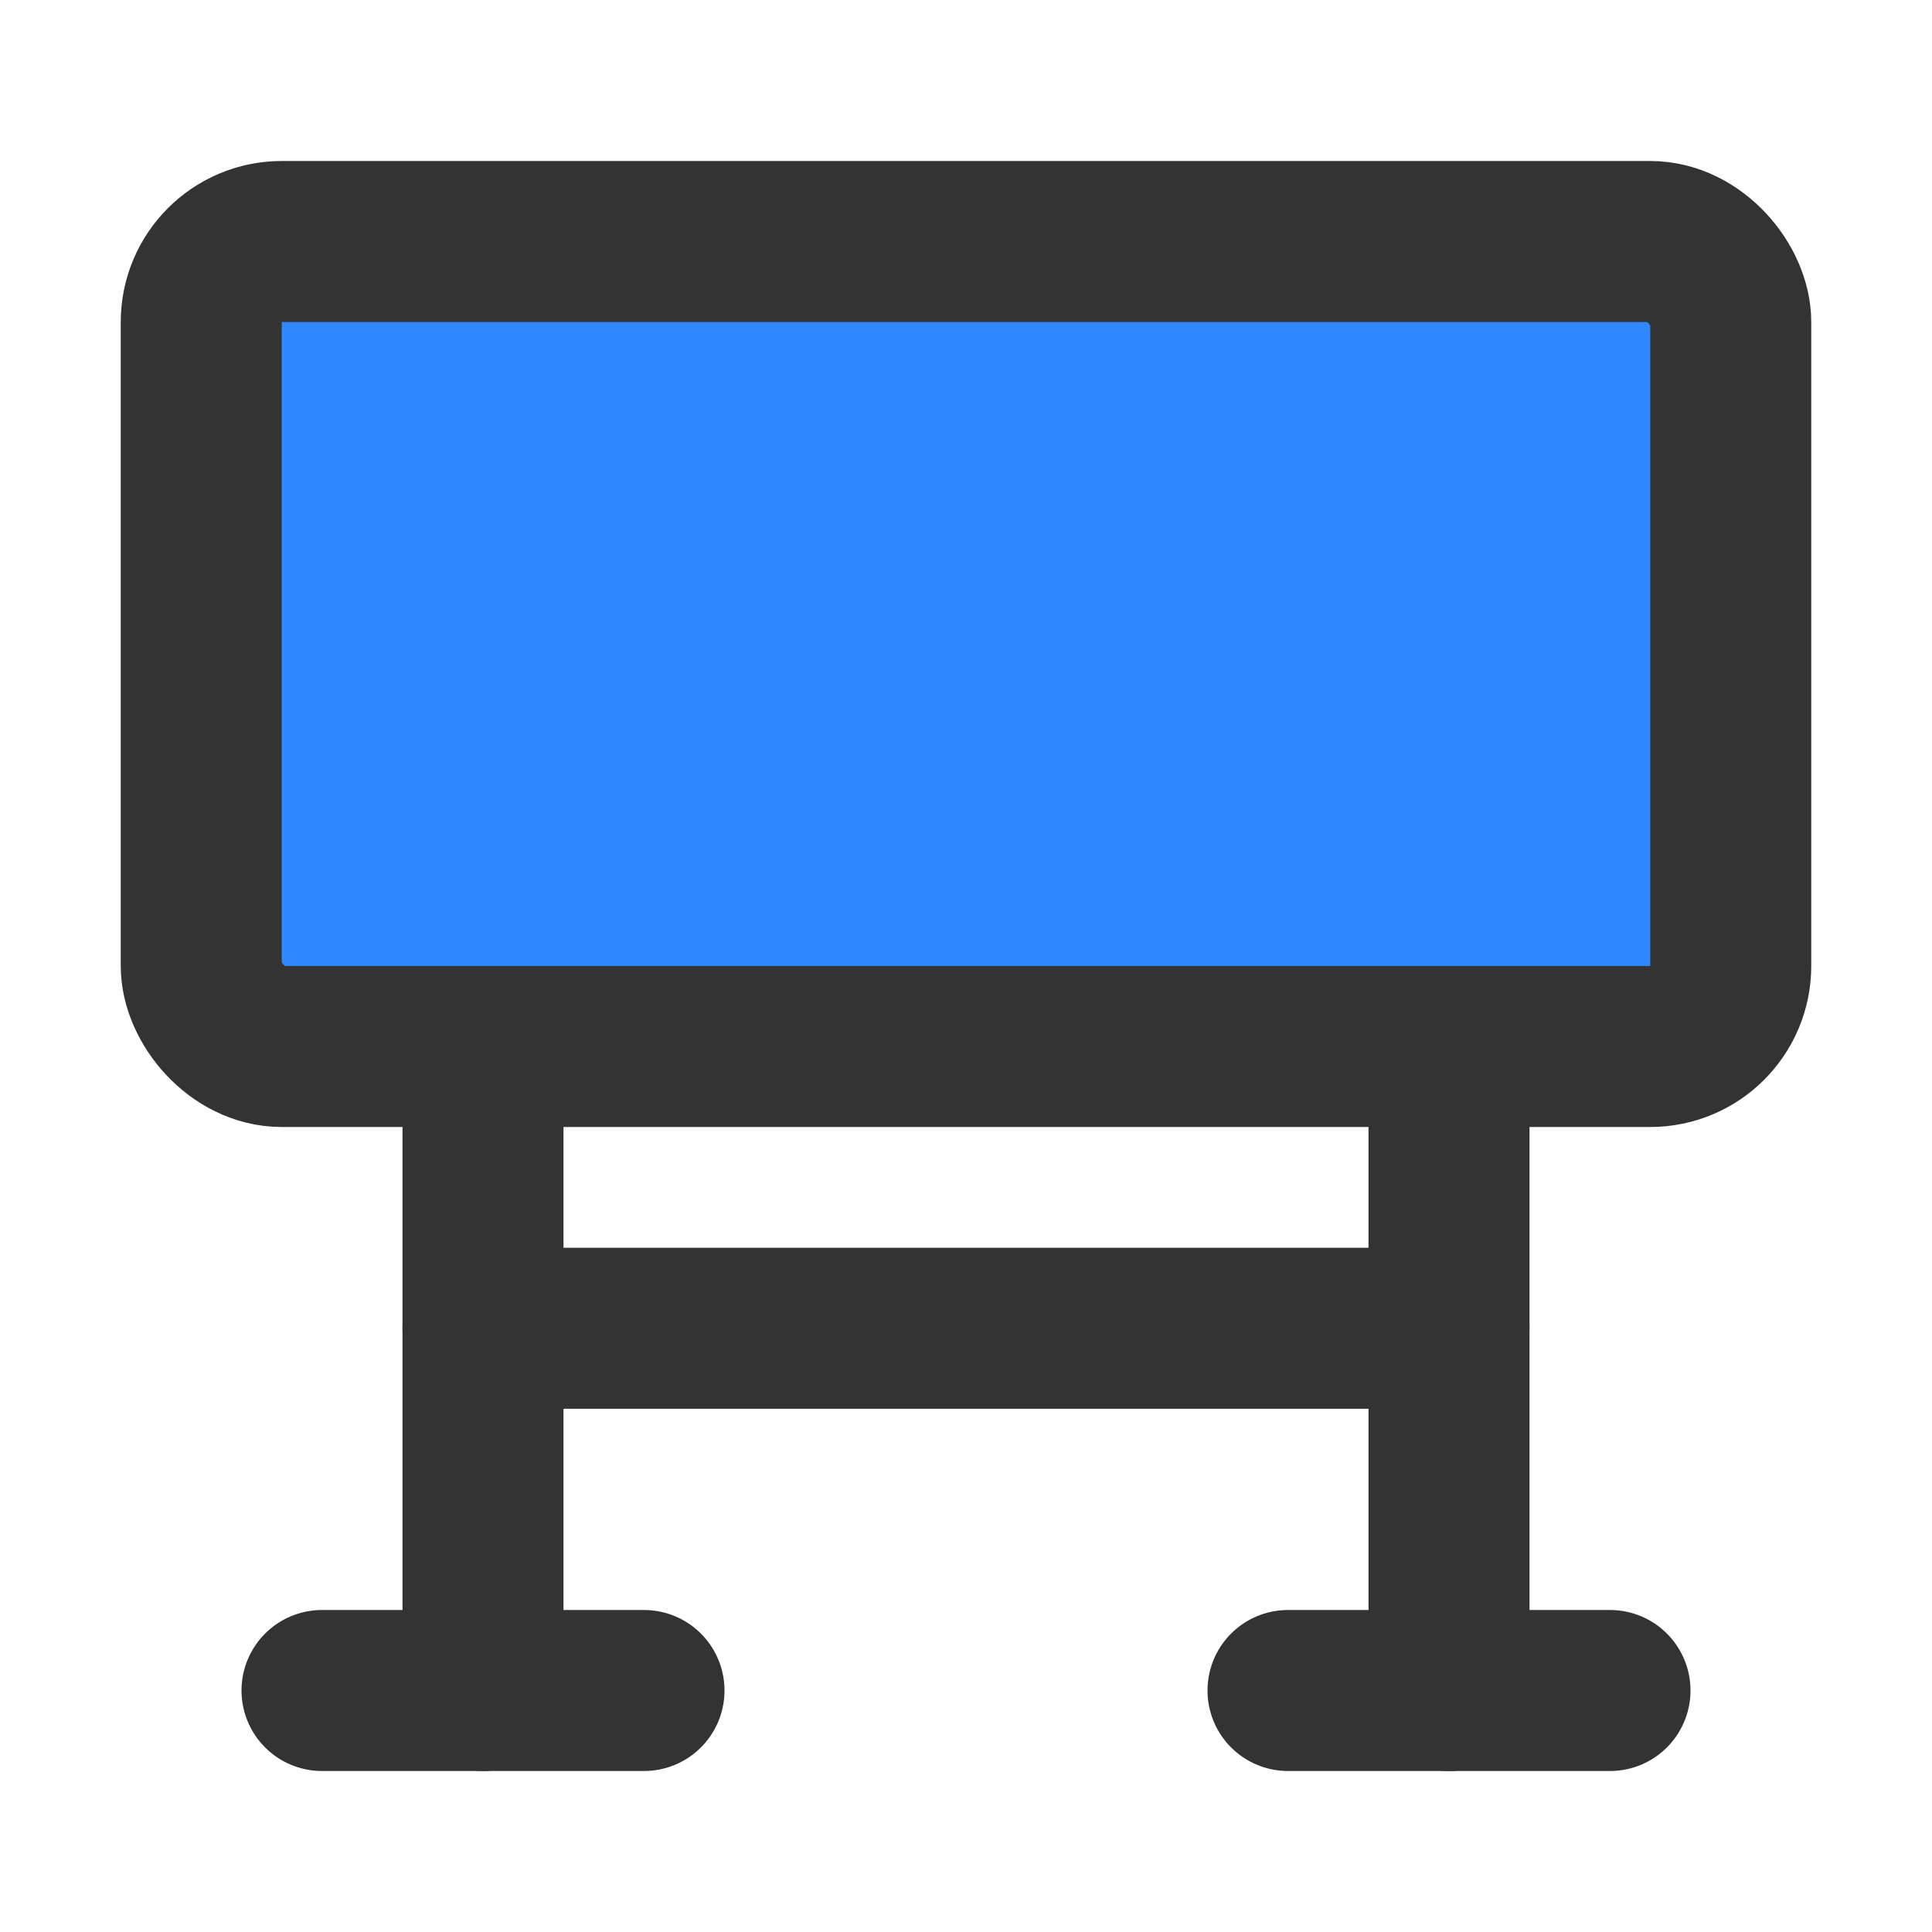 <?xml version="1.0" encoding="UTF-8"?><svg width="24" height="24" viewBox="0 0 48 48" fill="none" xmlns="http://www.w3.org/2000/svg"><rect x="5" y="6" width="38" height="20" rx="2" fill="#2F88FF" stroke="#333" stroke-width="4" stroke-linejoin="round"/><path d="M12 26V42" stroke="#333" stroke-width="4" stroke-linecap="round" stroke-linejoin="round"/><path d="M36 33H12" stroke="#333" stroke-width="4" stroke-linecap="round" stroke-linejoin="round"/><path d="M16 42L8 42" stroke="#333" stroke-width="4" stroke-linecap="round" stroke-linejoin="round"/><path d="M40 42L32 42" stroke="#333" stroke-width="4" stroke-linecap="round" stroke-linejoin="round"/><path d="M36 26V42" stroke="#333" stroke-width="4" stroke-linecap="round" stroke-linejoin="round"/></svg>